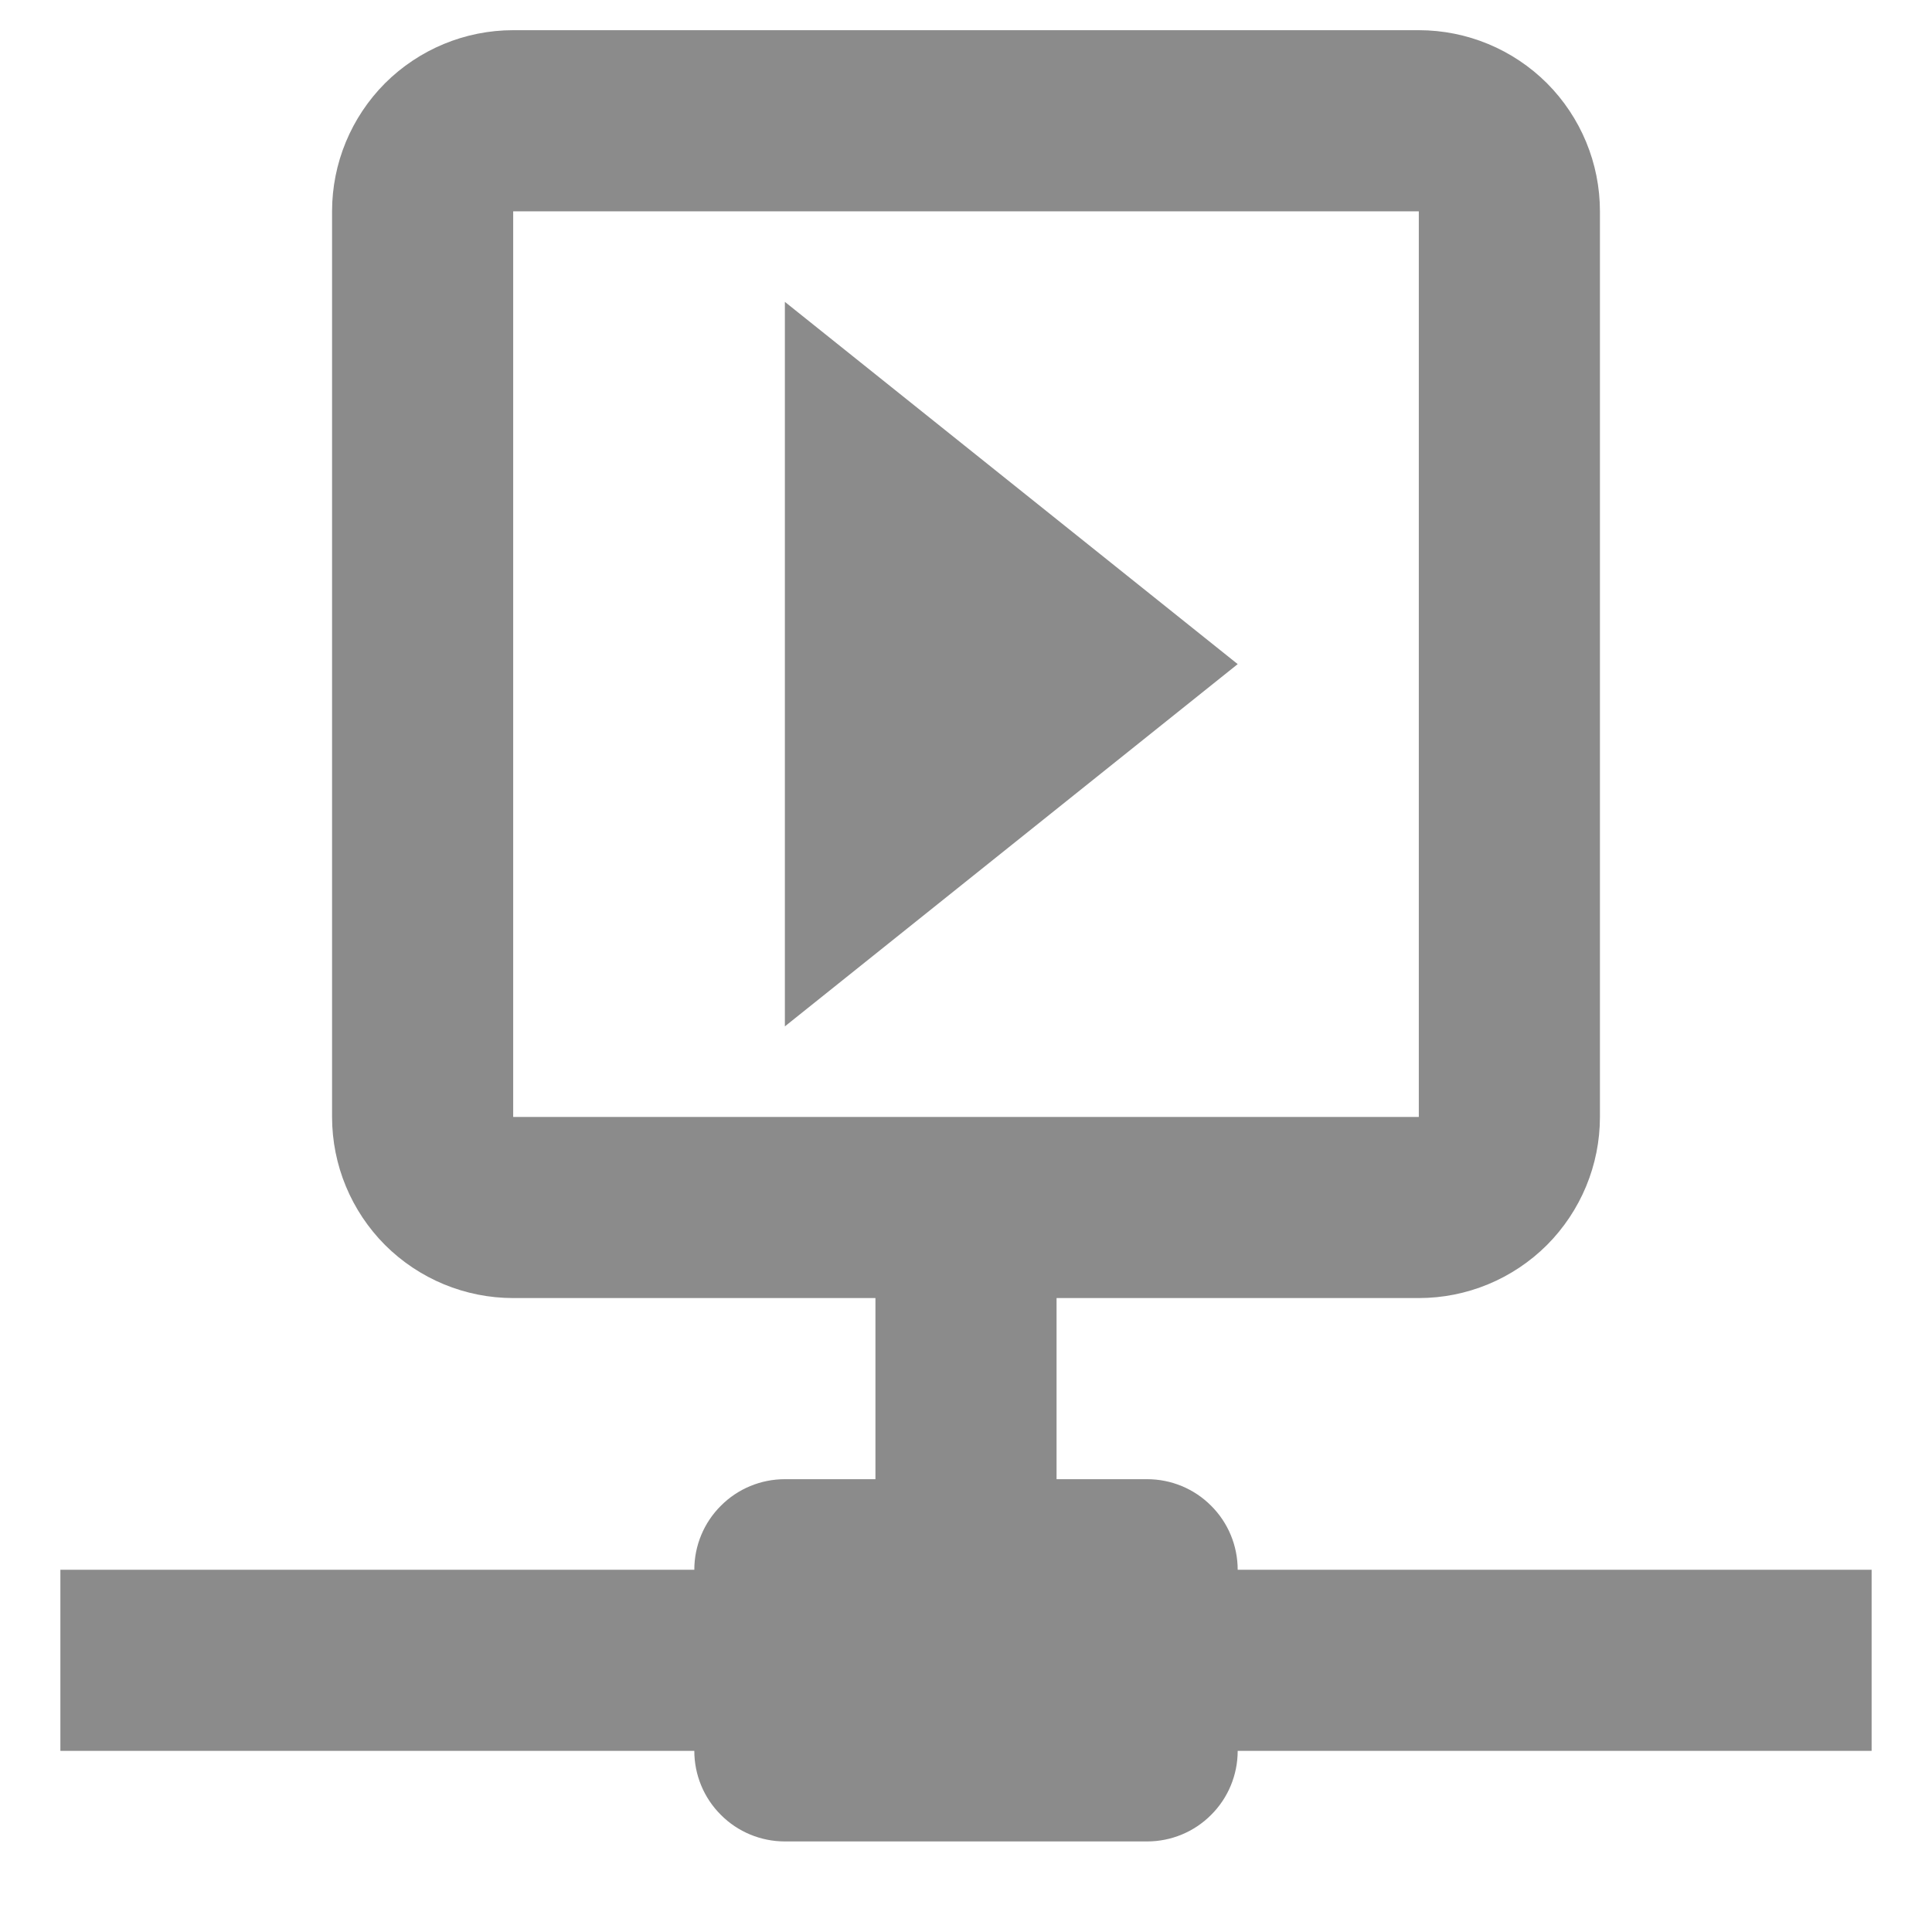 <svg width="16" height="16" viewBox="0 0 16 16" fill="none" xmlns="http://www.w3.org/2000/svg">
<path d="M10.25 13C10.25 12.801 10.171 12.61 10.03 12.47C9.89 12.329 9.699 12.25 9.5 12.25H8.75V10.75H11.75C12.148 10.75 12.529 10.592 12.811 10.311C13.092 10.029 13.25 9.648 13.25 9.25V1.75C13.25 1.352 13.092 0.971 12.811 0.689C12.529 0.408 12.148 0.25 11.75 0.25H4.25C3.852 0.25 3.471 0.408 3.189 0.689C2.908 0.971 2.75 1.352 2.75 1.75V9.25C2.75 9.648 2.908 10.029 3.189 10.311C3.471 10.592 3.852 10.75 4.25 10.75H7.25V12.25H6.5C6.301 12.25 6.11 12.329 5.97 12.47C5.829 12.61 5.75 12.801 5.75 13H0.5V14.5H5.75C5.75 14.699 5.829 14.89 5.97 15.03C6.11 15.171 6.301 15.25 6.5 15.25H9.5C9.699 15.25 9.89 15.171 10.03 15.03C10.171 14.89 10.25 14.699 10.25 14.5H15.5V13H10.25ZM4.25 9.25V1.75H11.75V9.25H4.25ZM6.5 8.5V2.5L10.25 5.5L6.5 8.5Z" fill="#8B8B8B"/>
</svg>
